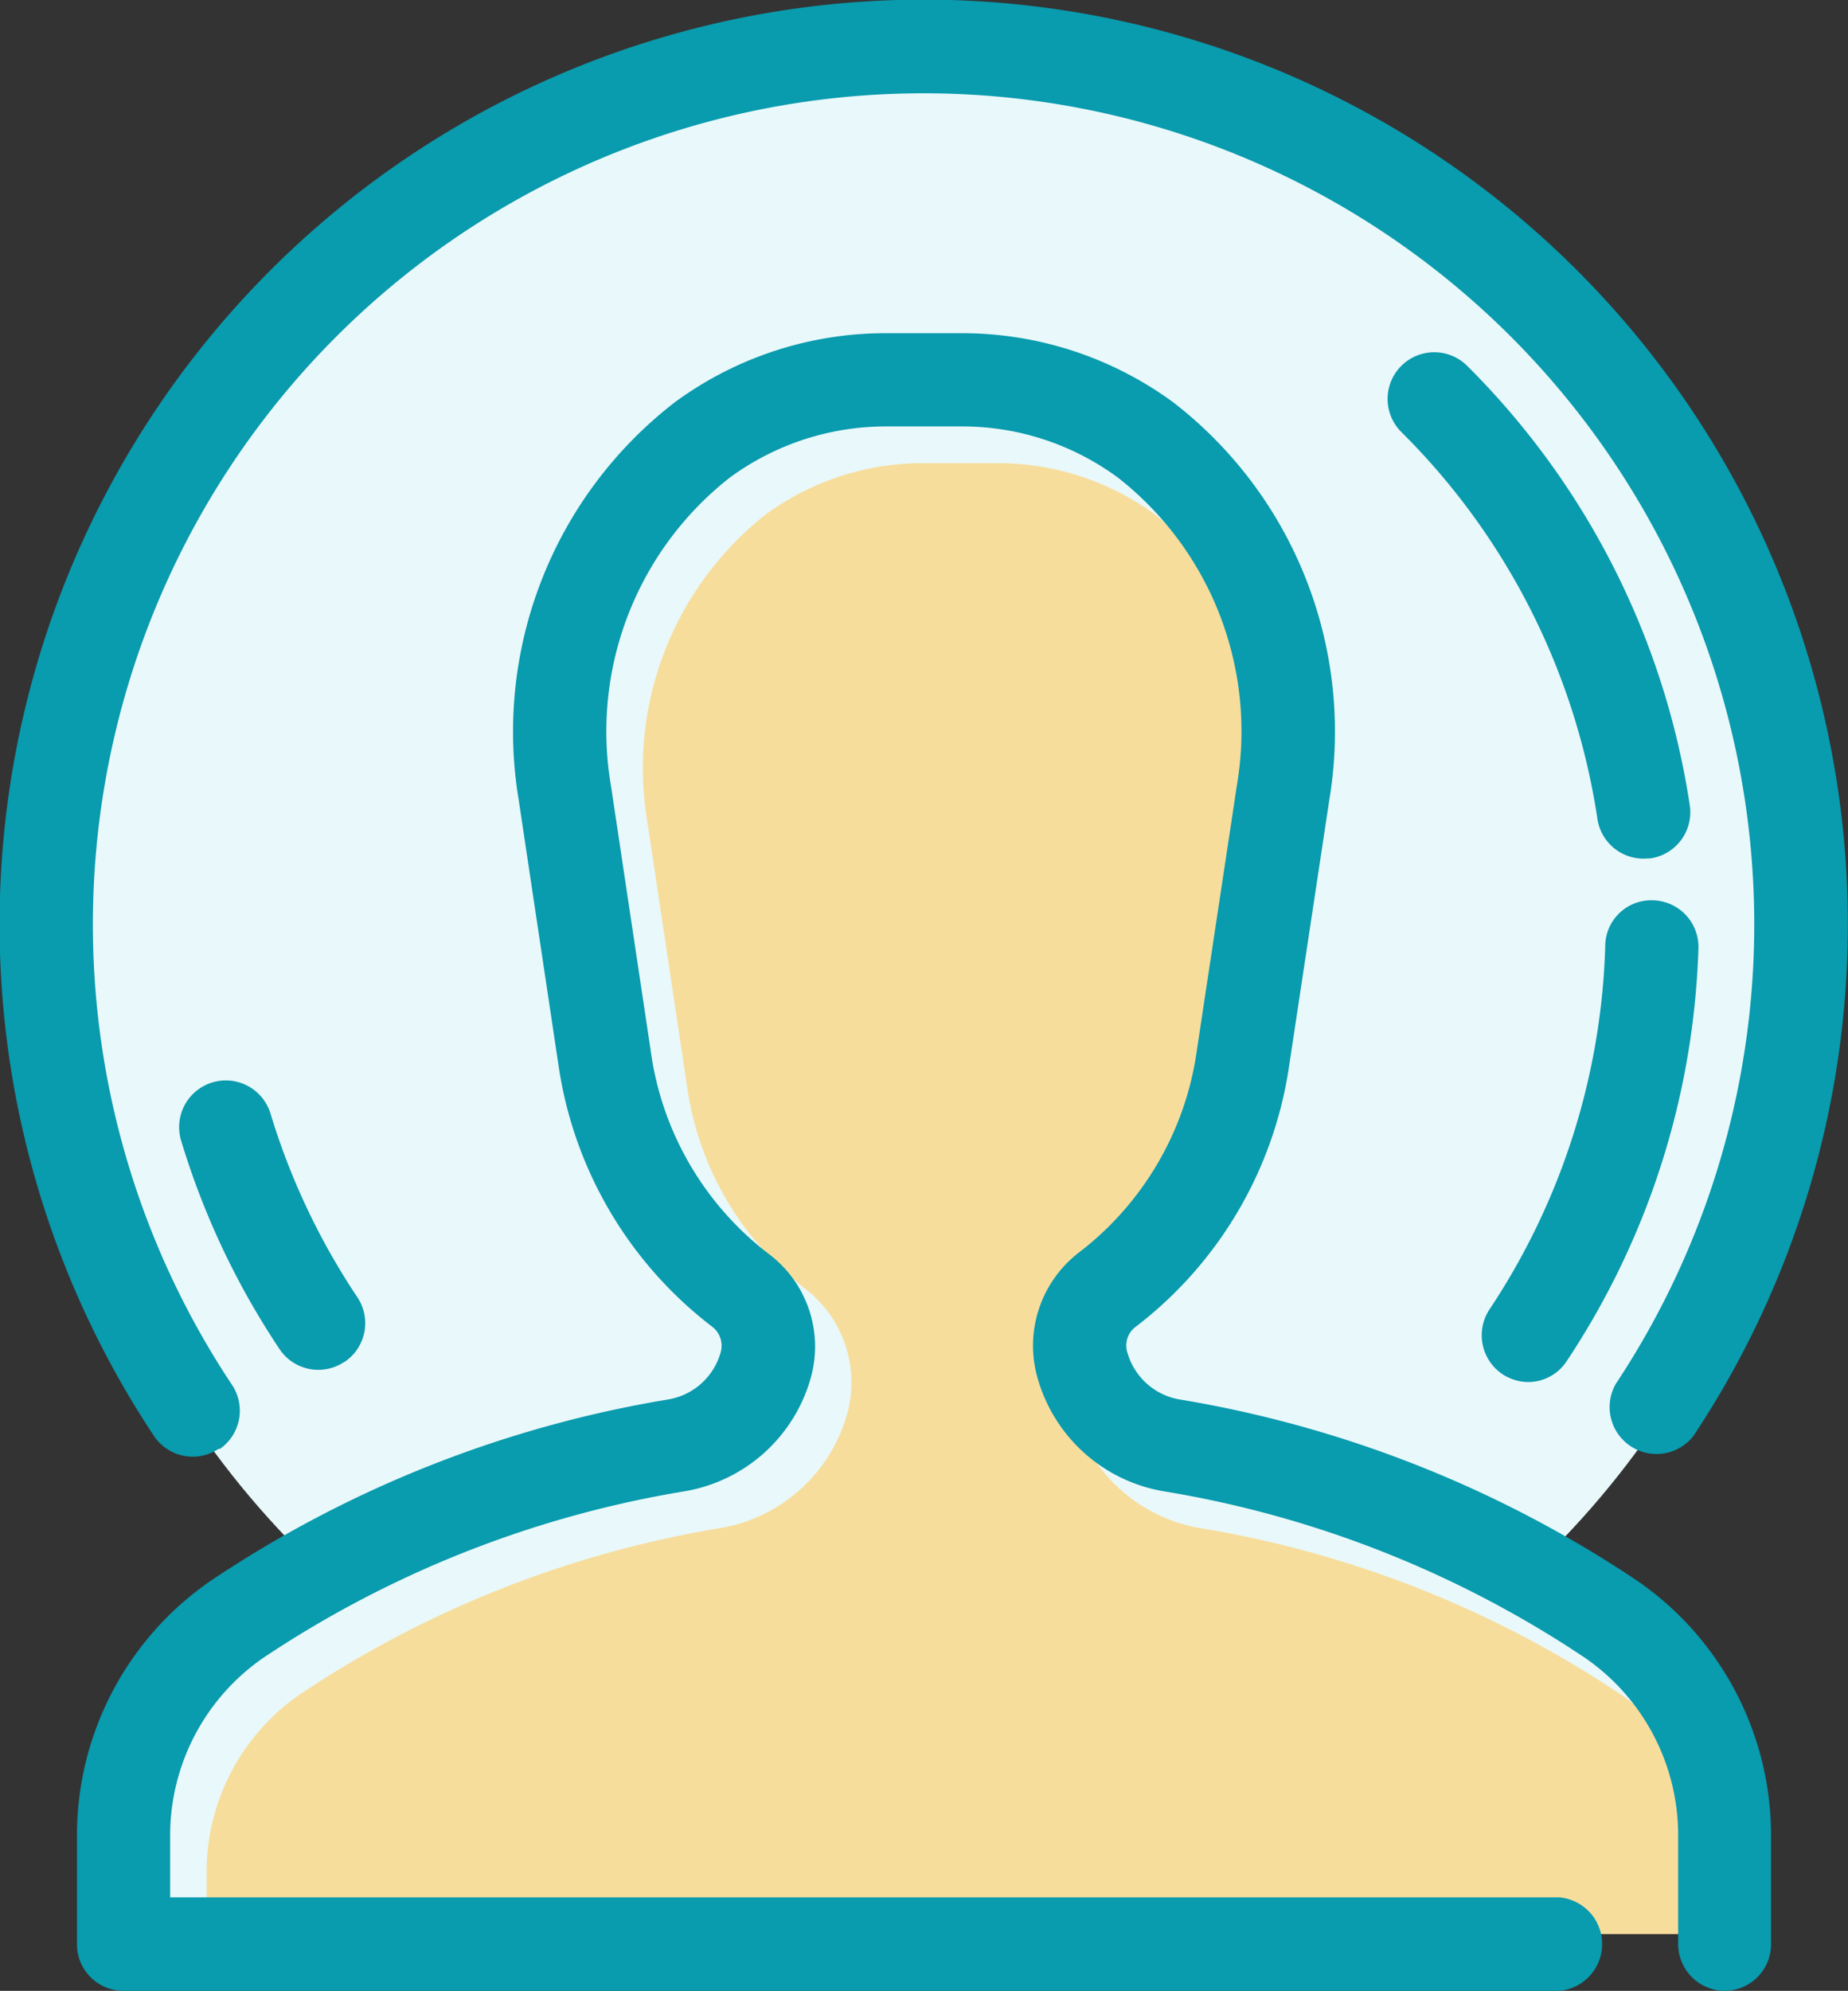 <svg id="ICONS" xmlns="http://www.w3.org/2000/svg" viewBox="0 0 63.87 68.77"><rect x="0" y="0" width="63.87" height="68.77" fill="#333333" stroke="none"/><defs><style>.cls-1{fill:#e9f8fa;}.cls-2{fill:#f7dd9c;}.cls-3{fill:#099bae;}</style></defs><circle class="cls-1" cx="31.98" cy="32" r="30.55"/><path class="cls-2" d="M59.06,66.62V64.47a7.44,7.44,0,0,0-3.23-6.13,36.91,36.91,0,0,0-14.55-5.75A5.47,5.47,0,0,1,37,48.75a4.06,4.06,0,0,1,1.43-4.43,10.59,10.59,0,0,0,4.06-7l1.37-9.12a11.1,11.1,0,0,0-4.1-10.67,9.12,9.12,0,0,0-5.38-1.77H31.68a9.08,9.08,0,0,0-5.38,1.77,11.12,11.12,0,0,0-4.11,10.67l1.38,9.12a10.59,10.59,0,0,0,4.06,7,4.06,4.06,0,0,1,1.43,4.43,5.48,5.48,0,0,1-4.32,3.84,36.78,36.78,0,0,0-14.55,5.75A7.42,7.42,0,0,0,7,64.47v2.15h52.1Z"/><path class="cls-1" d="M55.36,56.37a38.19,38.19,0,0,0-15-5.92,4.41,4.41,0,0,1-3.48-3.09,3,3,0,0,1,1-3.25,11.72,11.72,0,0,0,4.49-7.65l1.37-9.13a12.22,12.22,0,0,0-4.54-11.7,10.2,10.2,0,0,0-6.05-2H30.6a10.19,10.19,0,0,0-6,2,12.19,12.19,0,0,0-4.53,11.7l1.37,9.13a11.71,11.71,0,0,0,4.48,7.65A3,3,0,0,1,27,47.36a4.42,4.42,0,0,1-3.48,3.09,38.18,38.18,0,0,0-15,5.92,8.55,8.55,0,0,0-3.69,7v3.22H59.06V63.4A8.53,8.53,0,0,0,55.36,56.37Z"/><path class="cls-2" d="M59.25,66.81V64.66A7.47,7.47,0,0,0,56,58.52a36.92,36.92,0,0,0-14.55-5.74,5.5,5.5,0,0,1-4.32-3.84,4,4,0,0,1,1.43-4.43,10.62,10.62,0,0,0,4.06-6.95L44,28.43a11.15,11.15,0,0,0-4.1-10.67A9.18,9.18,0,0,0,34.53,16H31.86a9.18,9.18,0,0,0-5.38,1.76,11.15,11.15,0,0,0-4.1,10.67l1.37,9.13a10.67,10.67,0,0,0,4.07,6.95,4.08,4.08,0,0,1,1.43,4.43,5.51,5.51,0,0,1-4.32,3.84,36.94,36.94,0,0,0-14.55,5.74,7.46,7.46,0,0,0-3.24,6.14v2.15H59.25Z"/><path class="cls-3" d="M59.6,68.77A1.62,1.62,0,0,1,58,67.16V63.4a7.44,7.44,0,0,0-3.23-6.14A36.93,36.93,0,0,0,40.2,51.51a5.48,5.48,0,0,1-4.32-3.84,4.06,4.06,0,0,1,1.43-4.42,10.64,10.64,0,0,0,4.06-7l1.38-9.13A11.12,11.12,0,0,0,38.64,16.5a9.07,9.07,0,0,0-5.37-1.77H30.6a9.12,9.12,0,0,0-5.38,1.77,11.14,11.14,0,0,0-4.1,10.67l1.37,9.13a10.64,10.64,0,0,0,4.06,7A4,4,0,0,1,28,47.67a5.47,5.47,0,0,1-4.32,3.84A37.06,37.06,0,0,0,9.11,57.26,7.46,7.46,0,0,0,5.88,63.4v2.14h48a1.62,1.62,0,0,1,0,3.23H4.27a1.61,1.61,0,0,1-1.61-1.61V63.4a10.68,10.68,0,0,1,4.63-8.8A40.2,40.2,0,0,1,23.1,48.34a2.27,2.27,0,0,0,1.8-1.6.83.83,0,0,0-.27-.9,13.89,13.89,0,0,1-5.33-9.06l-1.37-9.13a14.37,14.37,0,0,1,5.4-13.76,12.3,12.3,0,0,1,7.27-2.38h2.67a12.35,12.35,0,0,1,7.27,2.38,14.37,14.37,0,0,1,5.4,13.76l-1.38,9.13a13.87,13.87,0,0,1-5.32,9.06.8.8,0,0,0-.27.9,2.27,2.27,0,0,0,1.79,1.6A40.25,40.25,0,0,1,56.58,54.6a10.68,10.68,0,0,1,4.63,8.8v3.76A1.61,1.61,0,0,1,59.6,68.77Zm-52-18.72A1.61,1.61,0,0,0,8,47.81a28.71,28.71,0,1,1,47.84,0,1.62,1.62,0,0,0,2.69,1.79,31.94,31.94,0,1,0-53.21,0,1.61,1.61,0,0,0,2.23.45Zm4.3-3a1.61,1.61,0,0,0,.45-2.24,23.89,23.89,0,0,1-3-6.34,1.61,1.61,0,1,0-3.09.93,27,27,0,0,0,3.4,7.2,1.61,1.61,0,0,0,2.23.45ZM57.05,29.65a1.61,1.61,0,0,0,1.35-1.84,27.11,27.11,0,0,0-7.69-15.17,1.61,1.61,0,0,0-2.28,2.28,23.81,23.81,0,0,1,6.78,13.37,1.61,1.61,0,0,0,1.6,1.37ZM54.16,47A27.28,27.28,0,0,0,58.7,32.77a1.61,1.61,0,0,0-1.56-1.67,1.59,1.59,0,0,0-1.66,1.57,23.9,23.9,0,0,1-4,12.56,1.62,1.62,0,0,0,.45,2.24,1.66,1.66,0,0,0,.9.27A1.6,1.6,0,0,0,54.16,47Z"/></svg>